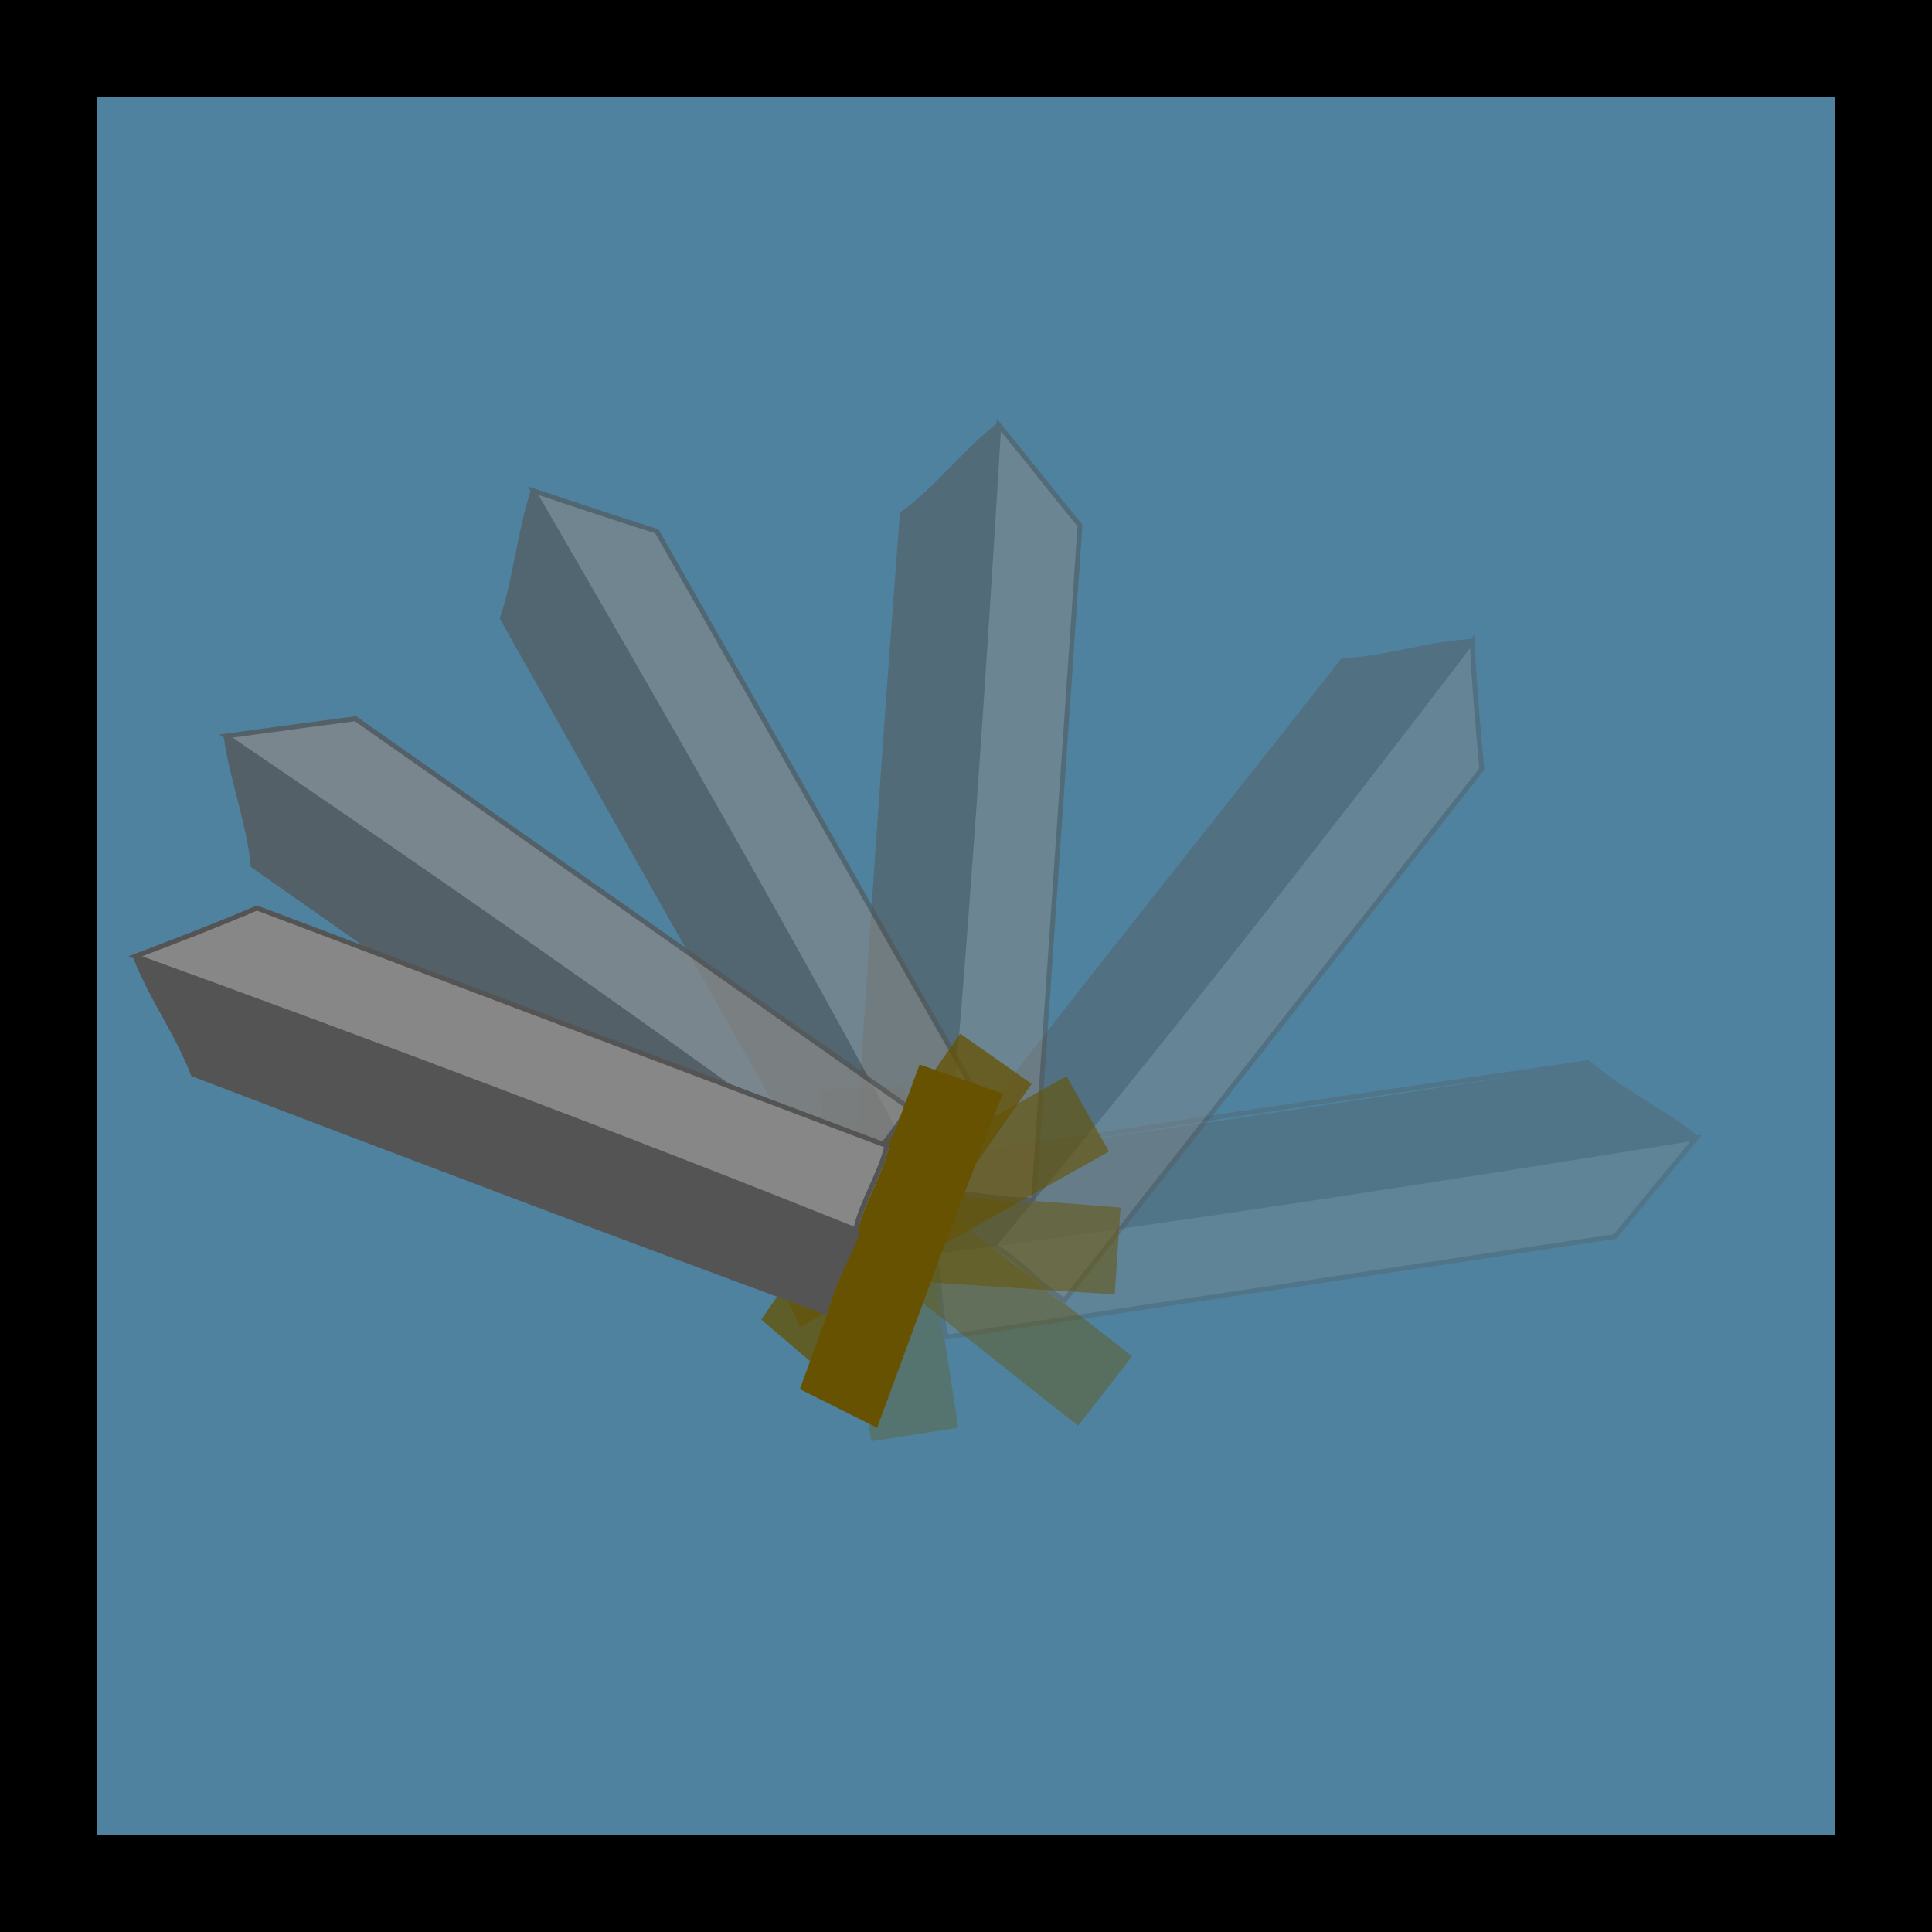 <?xml version="1.0" encoding="utf-8"?>
<!-- Generator: Adobe Illustrator 21.1.0, SVG Export Plug-In . SVG Version: 6.00 Build 0)  -->
<svg version="1.1" xmlns="http://www.w3.org/2000/svg" xmlns:xlink="http://www.w3.org/1999/xlink" x="0px" y="0px"
	 viewBox="0 0 100 100" style="enable-background:new 0 0 100 100;" xml:space="preserve">
<style type="text/css">
	.st0{fill:#4F829E;}
	.st1{opacity:0.3;}
	.st2{fill:#665200;}
	.st3{fill:#878787;}
	.st4{fill:#545454;}
	.st5{fill:none;stroke:#545454;stroke-width:0.25;stroke-miterlimit:10;}
	.st6{opacity:0.4;}
	.st7{opacity:0.5;}
	.st8{opacity:0.6;}
	.st9{opacity:0.75;}
</style>
<g id="Layer_1">
	<g id="Layer_1_1_">
		<g>
			<rect x="2.5" y="2.5" class="st0" width="95" height="95"/>
			<path d="M95,5v90H5V5H95 M100,0H0v100h100V0L100,0z"/>
		</g>
	</g>
</g>
<g id="Layer_2">
	<g id="Layer_3_5_" class="st1">
		<g id="XMLID_12_">
			<g>
				<polygon class="st2" points="49.6,73.9 45.1,74.6 43.7,65.5 42.4,56.4 46.8,56.2 48.2,64.8 				"/>
			</g>
		</g>
		<g id="XMLID_11_">
			<g>
				<path class="st3" d="M87.8,58.9c-1.4,1.7-2.8,3.5-4.3,5.2l-34.6,5.2c-0.4-1.4-0.3-3.2-0.7-4.5C61.7,62.7,74.7,61,87.8,58.9z"/>
				<path class="st4" d="M47.5,60.3c11.7-1.7,23.4-3.4,34.6-5.2c1.7,1.4,3.9,2.4,5.6,3.9c-13,2.1-26.5,4.2-39.5,5.9
					C47.8,63.4,47.9,62.1,47.5,60.3z"/>
			</g>
			<g>
				<path class="st5" d="M87.8,58.9c-1.7-1.4-3.9-2.4-5.6-3.9c-11.7,1.7-23.4,3.4-34.6,5.2c0.4,1.4,0.3,3.2,0.7,4.5
					c0.4,1.4,0.3,3.2,0.7,4.5l34.6-5.2C84.9,62.4,86.3,60.7,87.8,58.9c-13,2.1-26.5,4.2-39.5,5.9"/>
			</g>
		</g>
	</g>
	<g id="Layer_3_4_" class="st6">
		<g id="XMLID_10_">
			<g>
				<polygon class="st2" points="58.6,70.2 55.8,73.8 48.6,68.1 41.4,62.4 44.5,59.2 51.4,64.6 				"/>
			</g>
		</g>
		<g id="XMLID_9_">
			<g>
				<path class="st3" d="M76.2,33.2c0.2,2.2,0.3,4.5,0.5,6.7L55,67.4c-1.2-0.7-2.4-2.1-3.6-2.8C59.8,53.8,68.1,43.7,76.2,33.2z"/>
				<path class="st4" d="M47.8,61.7c7.3-9.3,14.7-18.5,21.6-27.5c2.2-0.1,4.5-0.9,6.7-1c-8,10.5-16.4,21.2-24.8,31.3
					C50.2,63.8,49.3,62.8,47.8,61.7z"/>
			</g>
			<g>
				<path class="st5" d="M76.2,33.2c-2.2,0.1-4.5,0.9-6.7,1c-7.3,9.3-14.7,18.5-21.6,27.5c1.2,0.7,2.4,2.1,3.6,2.8
					c1.2,0.7,2.4,2.1,3.6,2.8l21.6-27.5C76.5,37.7,76.3,35.4,76.2,33.2c-8,10.5-16.4,21.2-24.8,31.3"/>
			</g>
		</g>
	</g>
	<g id="Layer_3_3_" class="st7">
		<g id="XMLID_8_">
			<g>
				<polygon class="st2" points="58,62.5 57.7,67 48.5,66.4 39.4,65.7 40.1,61.3 48.8,61.8 				"/>
			</g>
		</g>
		<g id="XMLID_7_">
			<g>
				<path class="st3" d="M51.7,22c1.4,1.8,2.8,3.5,4.2,5.3l-2.4,34.9c-1.4,0.1-3.2-0.4-4.6-0.3C49.7,48.2,50.9,35.1,51.7,22z"/>
				<path class="st4" d="M44.2,61.5C45.1,49.7,46,38,46.7,26.6c1.8-1.4,3.2-3.3,5-4.6c-0.8,13.2-1.7,26.8-2.9,39.9
					C47.4,61.9,46.1,61.5,44.2,61.5z"/>
			</g>
			<g>
				<path class="st5" d="M51.7,22c-1.8,1.4-3.2,3.3-5,4.6c-0.9,11.8-1.7,23.5-2.4,34.9c1.4-0.1,3.2,0.4,4.6,0.3s3.2,0.4,4.6,0.3
					l2.4-34.9C54.5,25.5,53.1,23.7,51.7,22c-0.8,13.2-1.7,26.8-2.9,39.9"/>
			</g>
		</g>
	</g>
	<g id="Layer_3_2_" class="st8">
		<g id="XMLID_6_">
			<g>
				<polygon class="st2" points="55.2,55.7 57.4,59.6 49.4,64.1 41.4,68.7 39.6,64.6 47.2,60.2 				"/>
			</g>
		</g>
		<g id="XMLID_5_">
			<g>
				<path class="st3" d="M27.6,25.4c2.1,0.7,4.3,1.4,6.4,2.1l17.2,30.4c-1.1,0.8-2.9,1.4-4,2.3C40.4,48.3,34.2,36.8,27.6,25.4z"/>
				<path class="st4" d="M43.2,62.5C37.4,52.2,31.6,41.9,26,32c0.7-2.1,0.9-4.5,1.6-6.6C34.2,36.8,41,48.6,47.2,60.2
					C46,61,44.7,61.5,43.2,62.5z"/>
			</g>
			<g>
				<path class="st5" d="M27.6,25.4c-0.7,2.1-0.9,4.5-1.6,6.6c5.8,10.3,11.6,20.6,17.2,30.4c1.1-0.8,2.9-1.4,4-2.3
					c1.1-0.8,2.9-1.4,4-2.3L34,27.5C31.8,26.8,29.7,26.1,27.6,25.4C34.2,36.8,41,48.6,47.2,60.2"/>
			</g>
		</g>
	</g>
	<g id="Layer_3_1_" class="st9">
		<g id="XMLID_2_">
			<g>
				<polygon class="st2" points="49.7,53.5 53.4,56.1 48.1,63.7 42.8,71.2 39.4,68.3 44.4,61.1 				"/>
			</g>
		</g>
		<g id="XMLID_1_">
			<g>
				<path class="st3" d="M11.7,38.1c2.2-0.3,4.5-0.6,6.7-0.9L47,57.3c-0.7,1.3-2,2.5-2.6,3.8C33.2,53.3,22.6,45.5,11.7,38.1z"/>
				<path class="st4" d="M41.7,64.8C32.1,58,22.4,51.3,13.1,44.8c-0.3-2.2-1.2-4.5-1.4-6.7c10.9,7.4,22.1,15.2,32.7,23
					C43.7,62.3,42.7,63.3,41.7,64.8z"/>
			</g>
			<g>
				<path class="st5" d="M11.7,38.1c0.3,2.2,1.2,4.5,1.4,6.7c9.7,6.8,19.3,13.6,28.7,20.1c0.7-1.3,2-2.5,2.6-3.8
					c0.7-1.3,2-2.5,2.6-3.8L18.4,37.2C16.1,37.5,13.9,37.8,11.7,38.1c10.9,7.4,22.1,15.2,32.7,23"/>
			</g>
		</g>
	</g>
	<g id="Layer_3">
		<g id="XMLID_4_">
			<g>
				<polygon class="st2" points="47.6,55.1 51.9,56.6 48.6,65.2 45.4,73.9 41.4,71.9 44.4,63.7 				"/>
			</g>
		</g>
		<g id="XMLID_3_">
			<g>
				<path class="st3" d="M7,49.5c2.1-0.8,4.2-1.7,6.3-2.5L46,59.4c-0.3,1.4-1.3,2.9-1.6,4.3C31.6,58.9,19.4,54,7,49.5z"/>
				<path class="st4" d="M42.8,68c-11-4.2-22.1-8.4-32.7-12.3c-0.8-2.1-2.2-4-3-6.1c12.4,4.5,25.2,9.3,37.4,14.2
					C44.1,65,43.3,66.2,42.8,68z"/>
			</g>
			<g>
				<path class="st5" d="M7,49.5c0.8,2.1,2.2,4,3,6.1c11,4.2,22.1,8.4,32.7,12.3c0.3-1.4,1.3-2.9,1.6-4.3c0.3-1.4,1.3-2.9,1.6-4.3
					L13.3,47C11.2,47.9,9.1,48.7,7,49.5c12.4,4.5,25.2,9.3,37.4,14.2"/>
			</g>
		</g>
	</g>
</g>
</svg>
